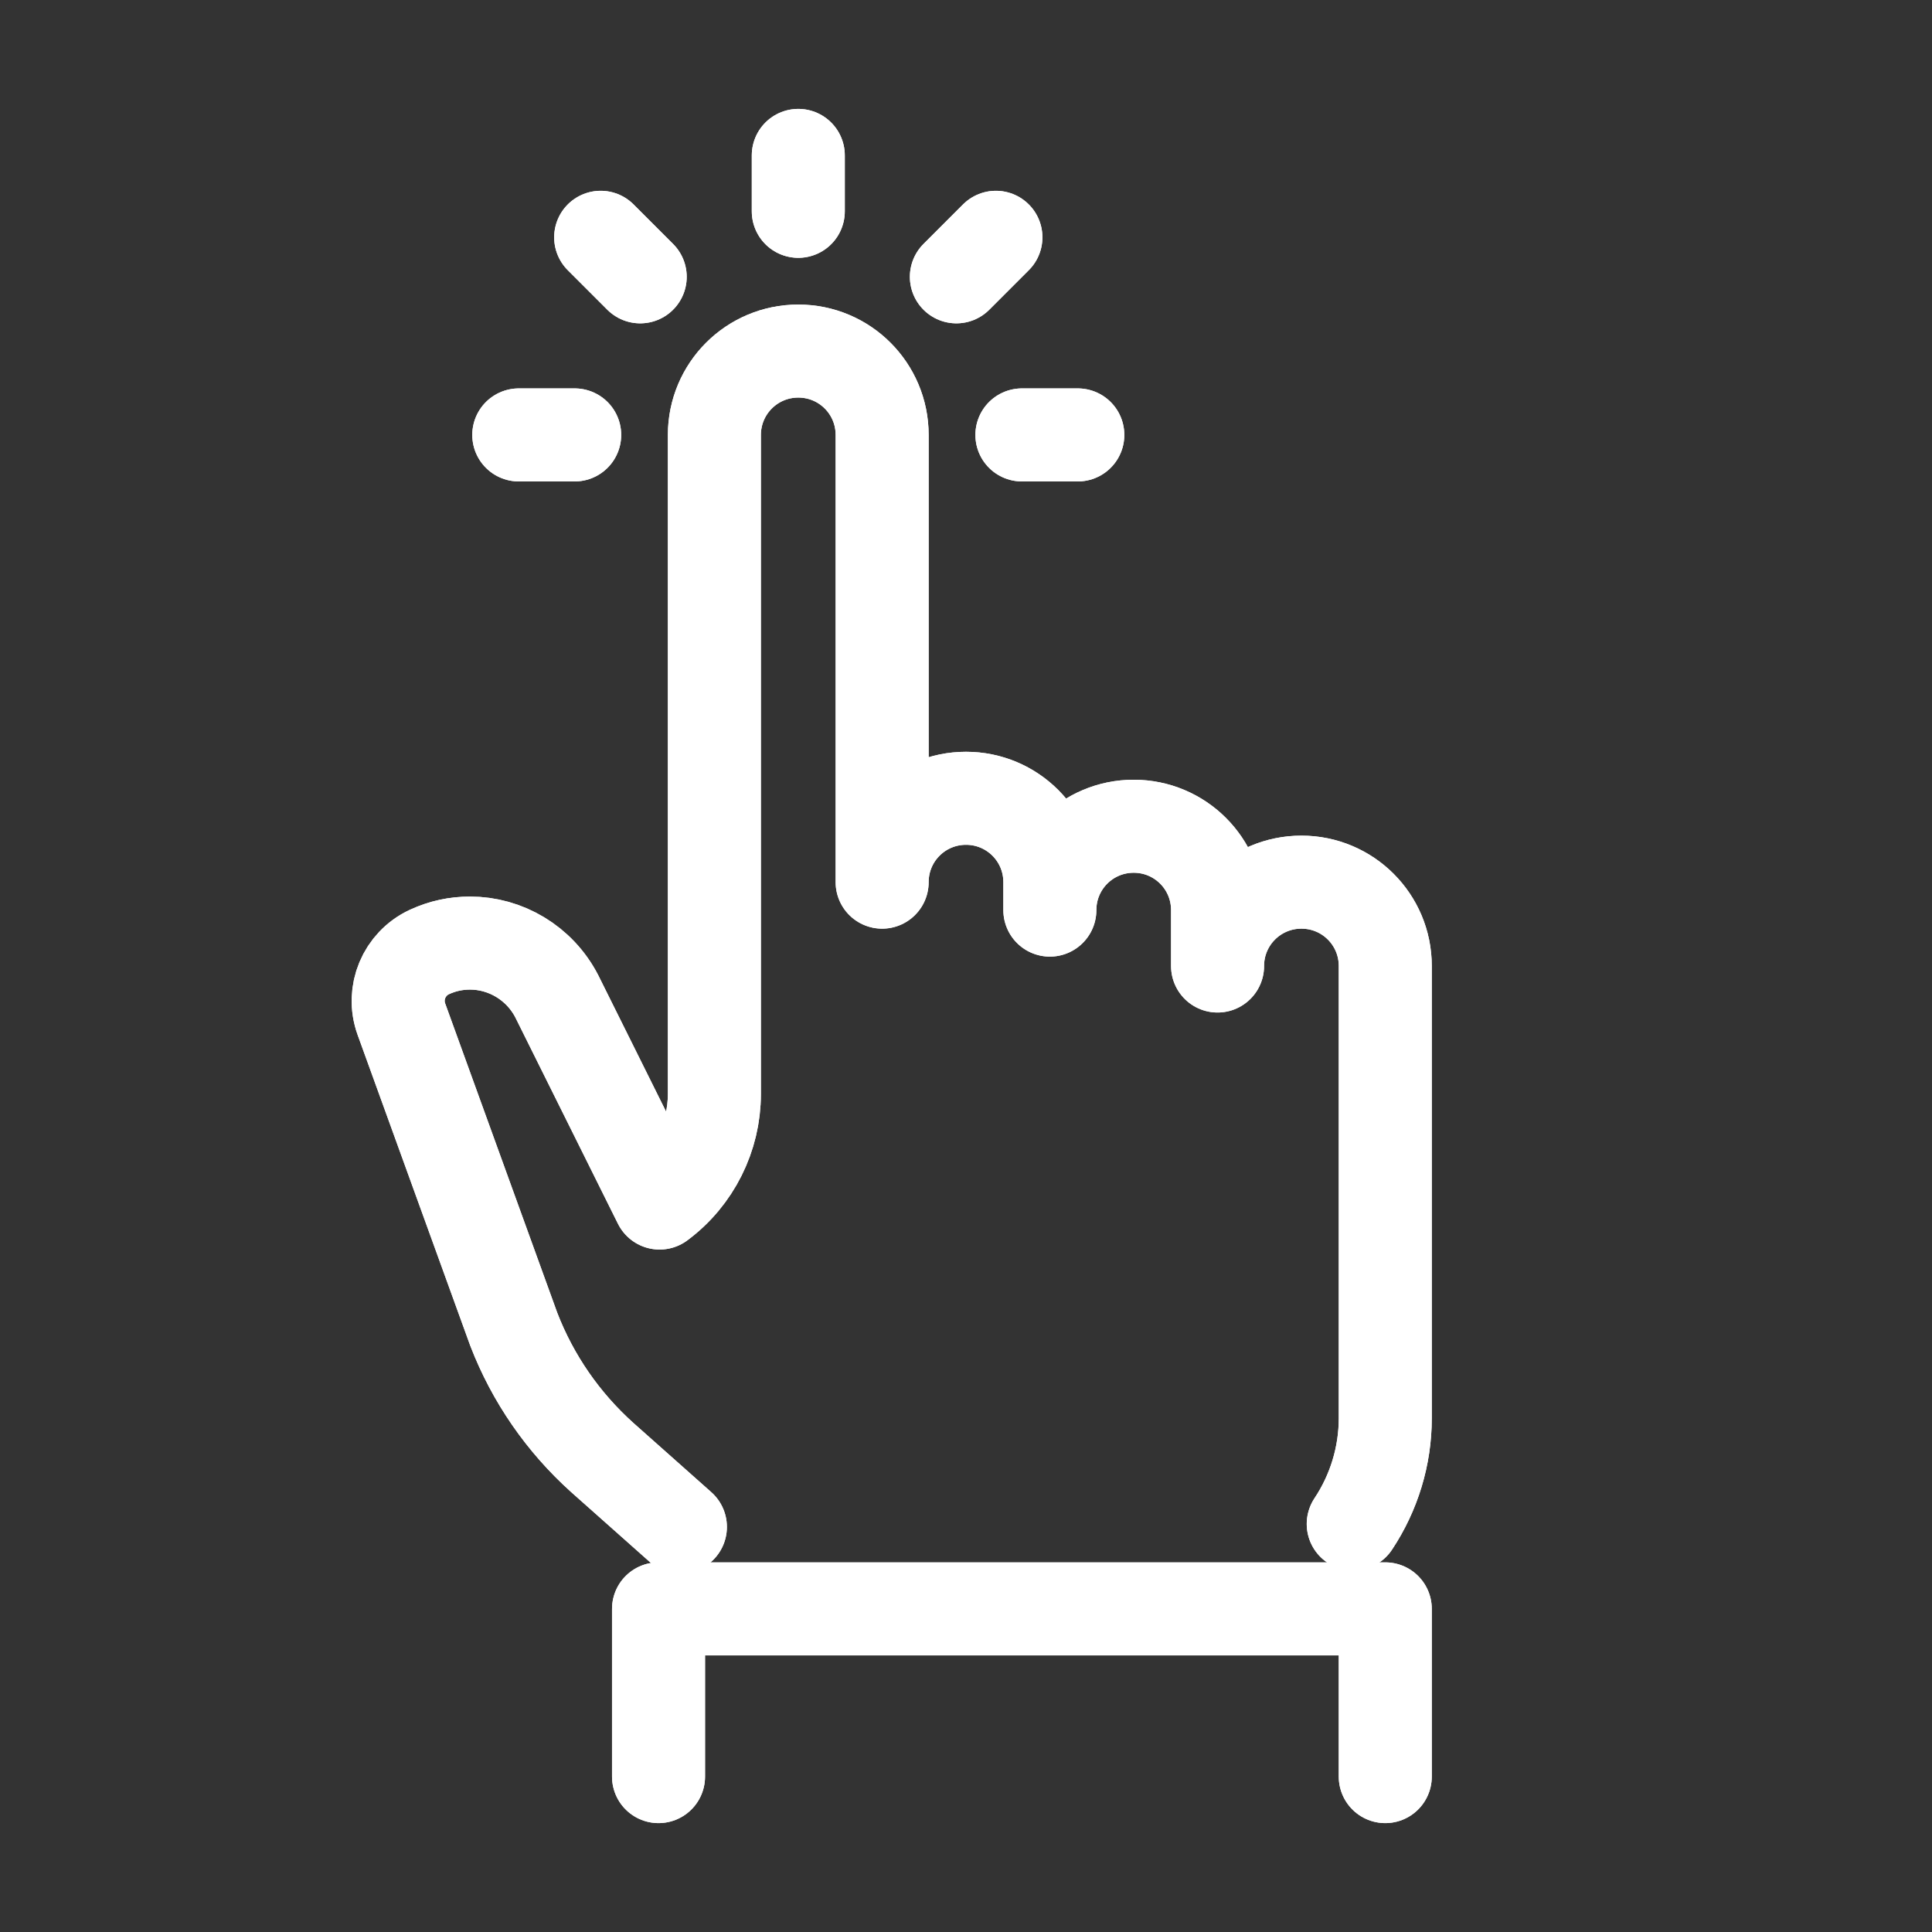 <!DOCTYPE svg PUBLIC "-//W3C//DTD SVG 1.1//EN" "http://www.w3.org/Graphics/SVG/1.1/DTD/svg11.dtd">
<!-- Uploaded to: SVG Repo, www.svgrepo.com, Transformed by: SVG Repo Mixer Tools -->
<svg width="800px" height="800px" viewBox="-1.28 -1.28 34.56 34.56" enable-background="new 0 0 32 32" id="_x3C_Layer_x3E_" version="1.1" xml:space="preserve" xmlns="http://www.w3.org/2000/svg" xmlns:xlink="http://www.w3.org/1999/xlink" fill="#ffffff" stroke="#ffffff" stroke-width="1.664">
<rect x="-1.28" y="-1.28" width="34.56" height="34.56" fill="#333333" stroke="none"/>
<g id="SVGRepo_bgCarrier" stroke-width="0"/>
<g id="SVGRepo_tracerCarrier" stroke-linecap="round" stroke-linejoin="round"/>
<g id="SVGRepo_iconCarrier"> <g id="Gesture_x2C__hand_x2C__single_x2C__tap_x2C__click_1_"> <g id="XMLID_3996_"> <g id="XMLID_3997_"> <path d=" M10.891,26.034l-1.4-1.244c-0.7-0.63-1.24-1.41-1.58-2.29L5.9,16.95c-0.17-0.47,0.05-0.99,0.5-1.2 c0.239-0.11,0.479-0.16,0.729-0.16c0.63,0,1.24,0.351,1.55,0.95l1.84,3.7c0.62-0.46,0.98-1.19,0.98-1.95V6.5 C11.5,5.67,12.17,5,13,5s1.5,0.67,1.5,1.5v8c0-0.83,0.67-1.5,1.5-1.5s1.5,0.67,1.5,1.5V15c0-0.83,0.67-1.5,1.5-1.5 s1.5,0.67,1.5,1.5v1c0-0.83,0.67-1.5,1.5-1.5s1.5,0.67,1.5,1.5v8.09c0,0.675-0.202,1.333-0.573,1.891" fill="none" id="XMLID_4231_" stroke="#ffffff" stroke-linecap="round" stroke-linejoin="round" stroke-miterlimit="10"/> <g id="XMLID_3999_"> <g id="XMLID_4229_"> <line fill="none" id="XMLID_4230_" stroke="#ffffff" stroke-linecap="round" stroke-linejoin="round" stroke-miterlimit="10" x1="10.172" x2="9.465" y1="3.672" y2="2.965"/> </g> <g id="XMLID_4227_"> <line fill="none" id="XMLID_4228_" stroke="#ffffff" stroke-linecap="round" stroke-linejoin="round" stroke-miterlimit="10" x1="13" x2="13" y1="2.5" y2="1.5"/> </g> <g id="XMLID_4003_"> <line fill="none" id="XMLID_4226_" stroke="#ffffff" stroke-linecap="round" stroke-linejoin="round" stroke-miterlimit="10" x1="15.828" x2="16.535" y1="3.672" y2="2.965"/> </g> <g id="XMLID_4000_"> <line fill="none" id="XMLID_4002_" stroke="#ffffff" stroke-linecap="round" stroke-linejoin="round" stroke-miterlimit="10" x1="17" x2="18" y1="6.5" y2="6.5"/> <line fill="none" id="XMLID_4001_" stroke="#ffffff" stroke-linecap="round" stroke-linejoin="round" stroke-miterlimit="10" x1="8" x2="9" y1="6.5" y2="6.5"/> </g> </g> <polyline fill="none" id="XMLID_3998_" points=" 10.5,30.5 10.5,27.5 23.5,27.5 23.5,30.5 " stroke="#ffffff" stroke-linecap="round" stroke-linejoin="round" stroke-miterlimit="10"/> </g> </g> <g id="XMLID_3937_"> <g id="XMLID_3938_"> <path d=" M10.891,26.034l-1.4-1.244c-0.7-0.63-1.24-1.41-1.58-2.29L5.9,16.95c-0.17-0.47,0.05-0.99,0.5-1.2 c0.239-0.11,0.479-0.16,0.729-0.16c0.63,0,1.24,0.351,1.55,0.95l1.84,3.7c0.62-0.46,0.98-1.19,0.98-1.95V6.5 C11.5,5.67,12.17,5,13,5s1.5,0.67,1.5,1.5v8c0-0.83,0.67-1.5,1.5-1.5s1.5,0.67,1.5,1.5V15c0-0.83,0.67-1.5,1.5-1.5 s1.5,0.67,1.5,1.5v1c0-0.83,0.67-1.5,1.5-1.5s1.5,0.67,1.5,1.5v8.09c0,0.675-0.202,1.333-0.573,1.891" fill="none" id="XMLID_3995_" stroke="#ffffff" stroke-linecap="round" stroke-linejoin="round" stroke-miterlimit="10"/> <g id="XMLID_3940_"> <g id="XMLID_3993_"> <line fill="none" id="XMLID_3994_" stroke="#ffffff" stroke-linecap="round" stroke-linejoin="round" stroke-miterlimit="10" x1="10.172" x2="9.465" y1="3.672" y2="2.965"/> </g> <g id="XMLID_3991_"> <line fill="none" id="XMLID_3992_" stroke="#ffffff" stroke-linecap="round" stroke-linejoin="round" stroke-miterlimit="10" x1="13" x2="13" y1="2.5" y2="1.5"/> </g> <g id="XMLID_3944_"> <line fill="none" id="XMLID_3945_" stroke="#ffffff" stroke-linecap="round" stroke-linejoin="round" stroke-miterlimit="10" x1="15.828" x2="16.535" y1="3.672" y2="2.965"/> </g> <g id="XMLID_3941_"> <line fill="none" id="XMLID_3943_" stroke="#ffffff" stroke-linecap="round" stroke-linejoin="round" stroke-miterlimit="10" x1="17" x2="18" y1="6.5" y2="6.5"/> <line fill="none" id="XMLID_3942_" stroke="#ffffff" stroke-linecap="round" stroke-linejoin="round" stroke-miterlimit="10" x1="8" x2="9" y1="6.5" y2="6.5"/> </g> </g> <polyline fill="none" id="XMLID_3939_" points=" 10.5,30.5 10.5,27.5 23.5,27.5 23.5,30.5 " stroke="#ffffff" stroke-linecap="round" stroke-linejoin="round" stroke-miterlimit="10"/> </g> </g> </g> </g>
</svg>